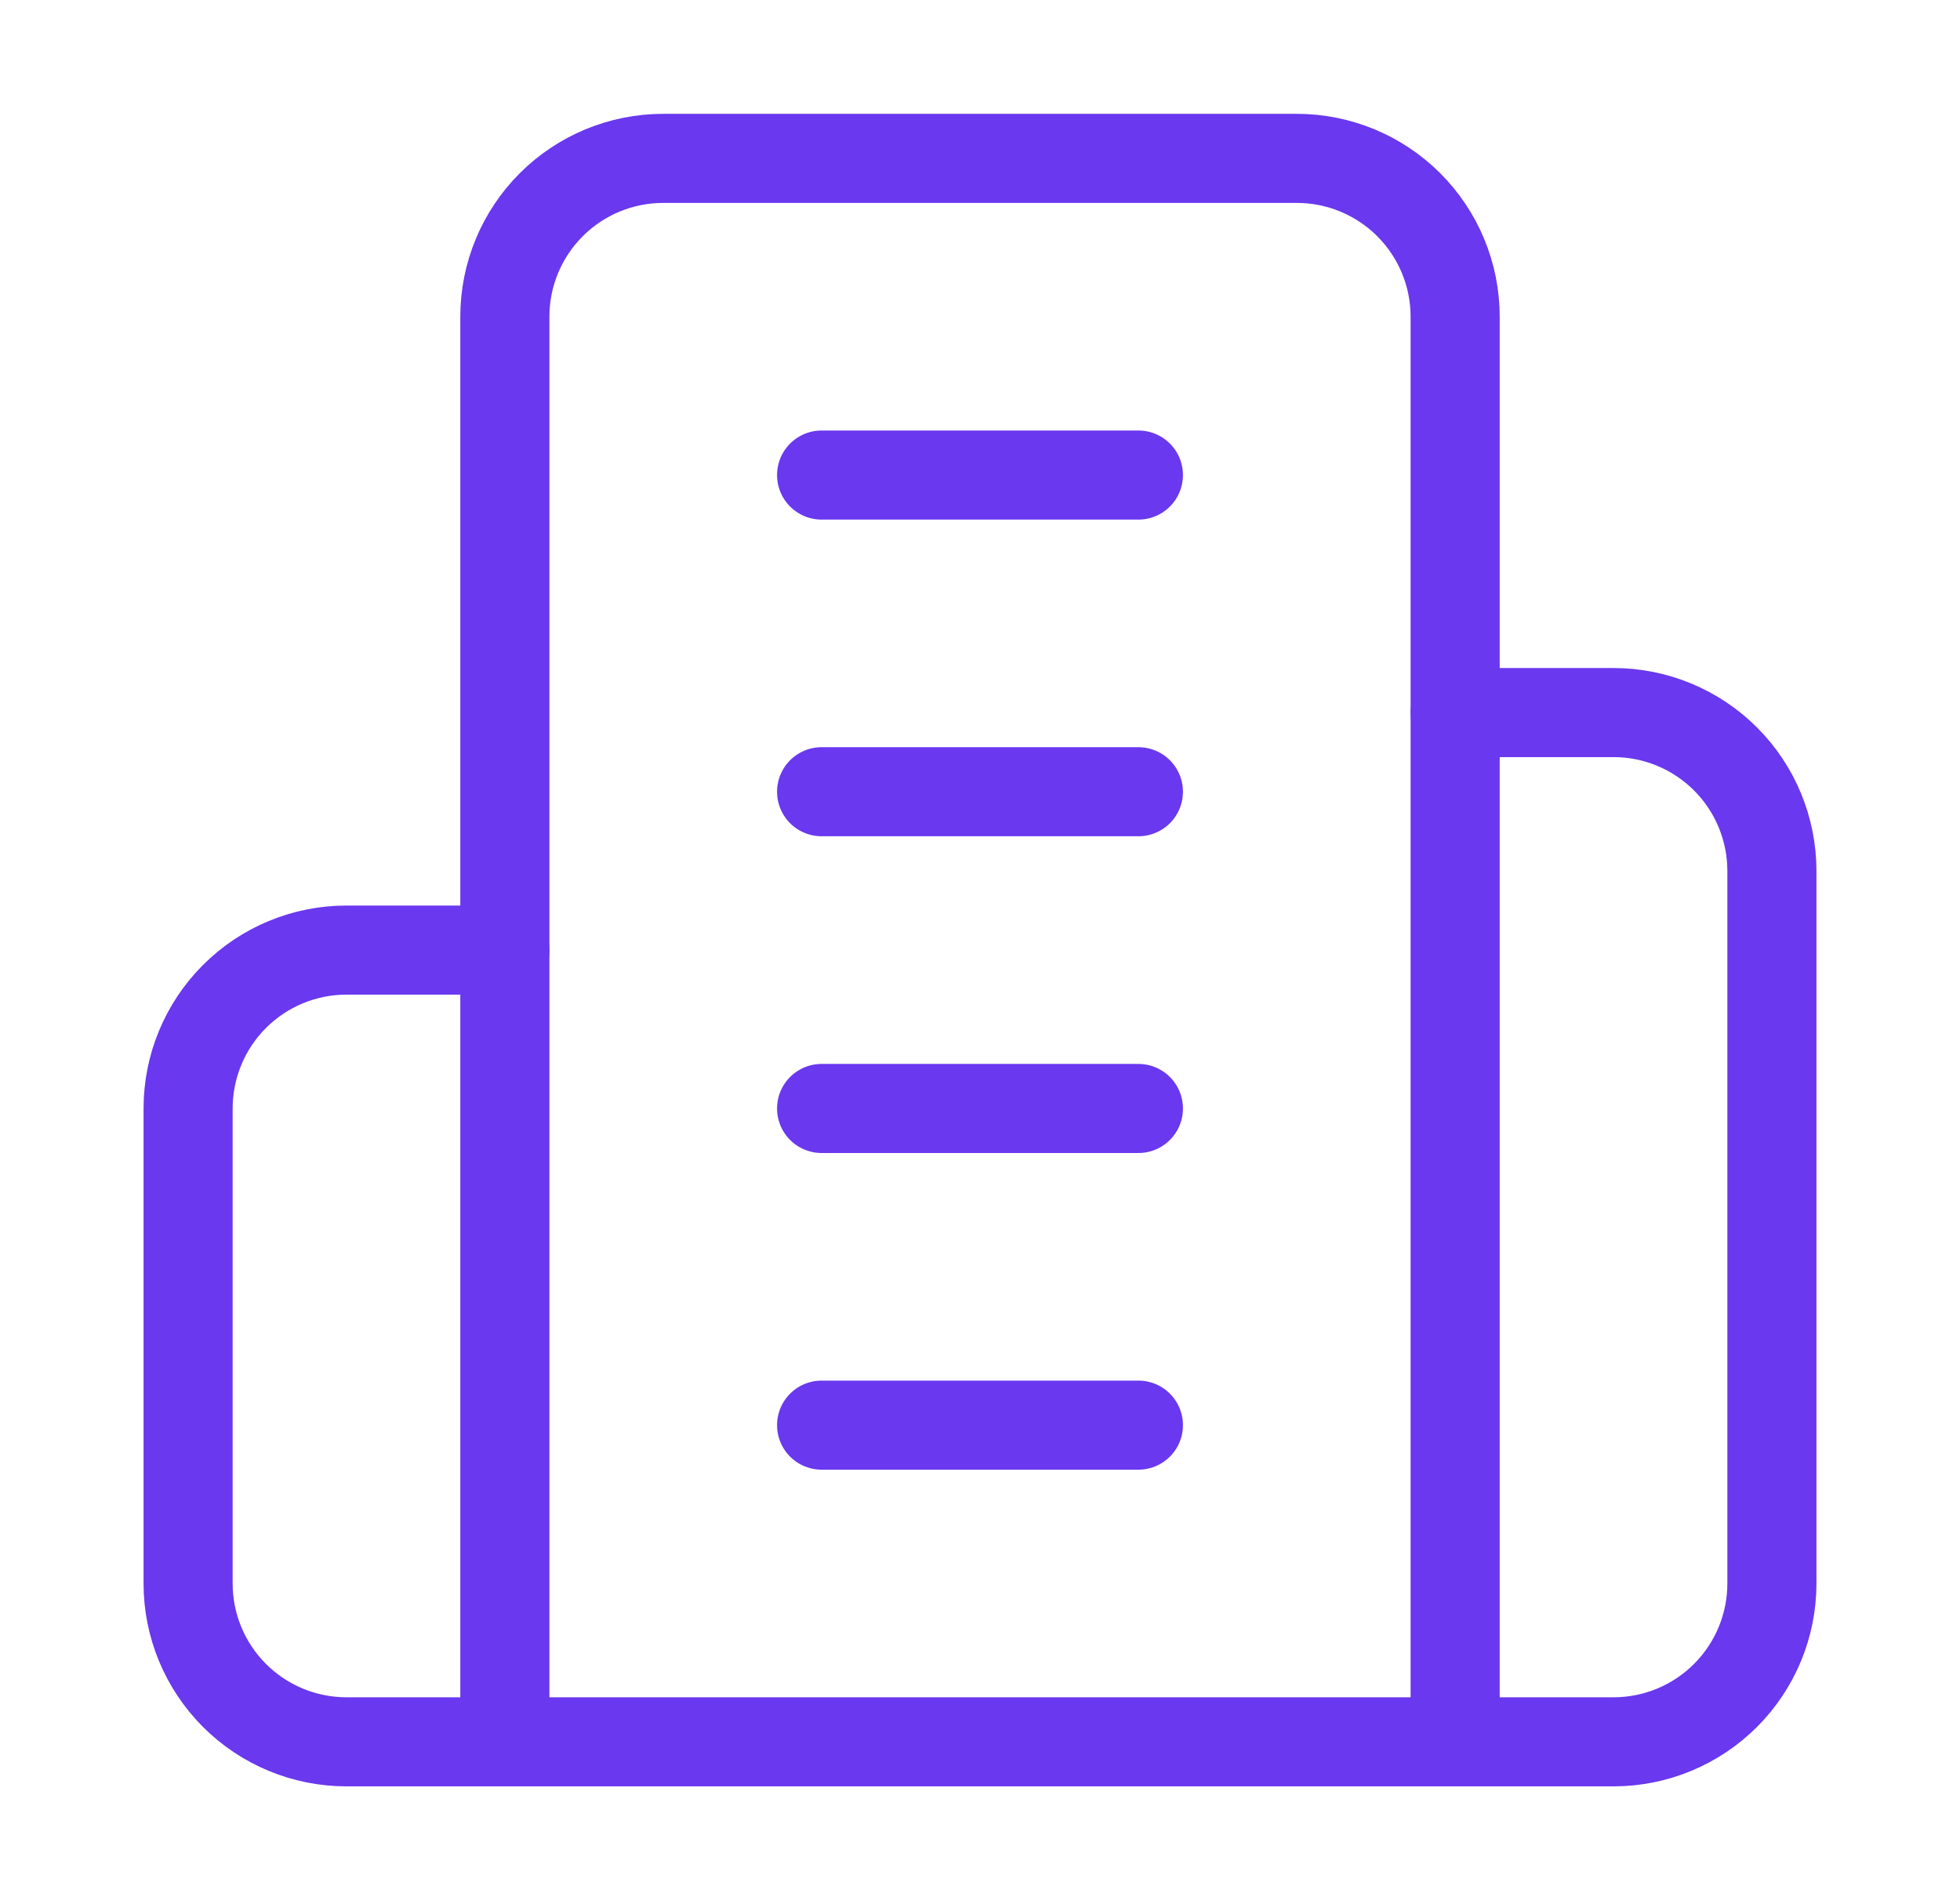 <svg width="33" height="32" viewBox="0 0 33 32" fill="none" xmlns="http://www.w3.org/2000/svg">
<path d="M8.5 29.333V5.333C8.5 4.626 8.781 3.948 9.281 3.448C9.781 2.948 10.459 2.667 11.167 2.667H21.833C22.541 2.667 23.219 2.948 23.719 3.448C24.219 3.948 24.5 4.626 24.5 5.333V29.333H8.5Z" stroke="#6938EF" stroke-width="1.5" stroke-linecap="round" stroke-linejoin="round"/>
<path d="M8.5 16H5.833C5.126 16 4.448 16.281 3.948 16.781C3.448 17.281 3.167 17.959 3.167 18.667V26.667C3.167 27.374 3.448 28.052 3.948 28.552C4.448 29.052 5.126 29.333 5.833 29.333H8.5" stroke="#6938EF" stroke-width="1.5" stroke-linecap="round" stroke-linejoin="round"/>
<path d="M24.5 12H27.167C27.874 12 28.552 12.281 29.052 12.781C29.552 13.281 29.833 13.959 29.833 14.667V26.667C29.833 27.374 29.552 28.052 29.052 28.552C28.552 29.052 27.874 29.333 27.167 29.333H24.5" stroke="#6938EF" stroke-width="1.5" stroke-linecap="round" stroke-linejoin="round"/>
<path d="M13.833 8H19.167" stroke="#6938EF" stroke-width="1.5" stroke-linecap="round" stroke-linejoin="round"/>
<path d="M13.833 13.333H19.167" stroke="#6938EF" stroke-width="1.5" stroke-linecap="round" stroke-linejoin="round"/>
<path d="M13.833 18.667H19.167" stroke="#6938EF" stroke-width="1.5" stroke-linecap="round" stroke-linejoin="round"/>
<path d="M13.833 24H19.167" stroke="#6938EF" stroke-width="1.5" stroke-linecap="round" stroke-linejoin="round"/>
</svg>

